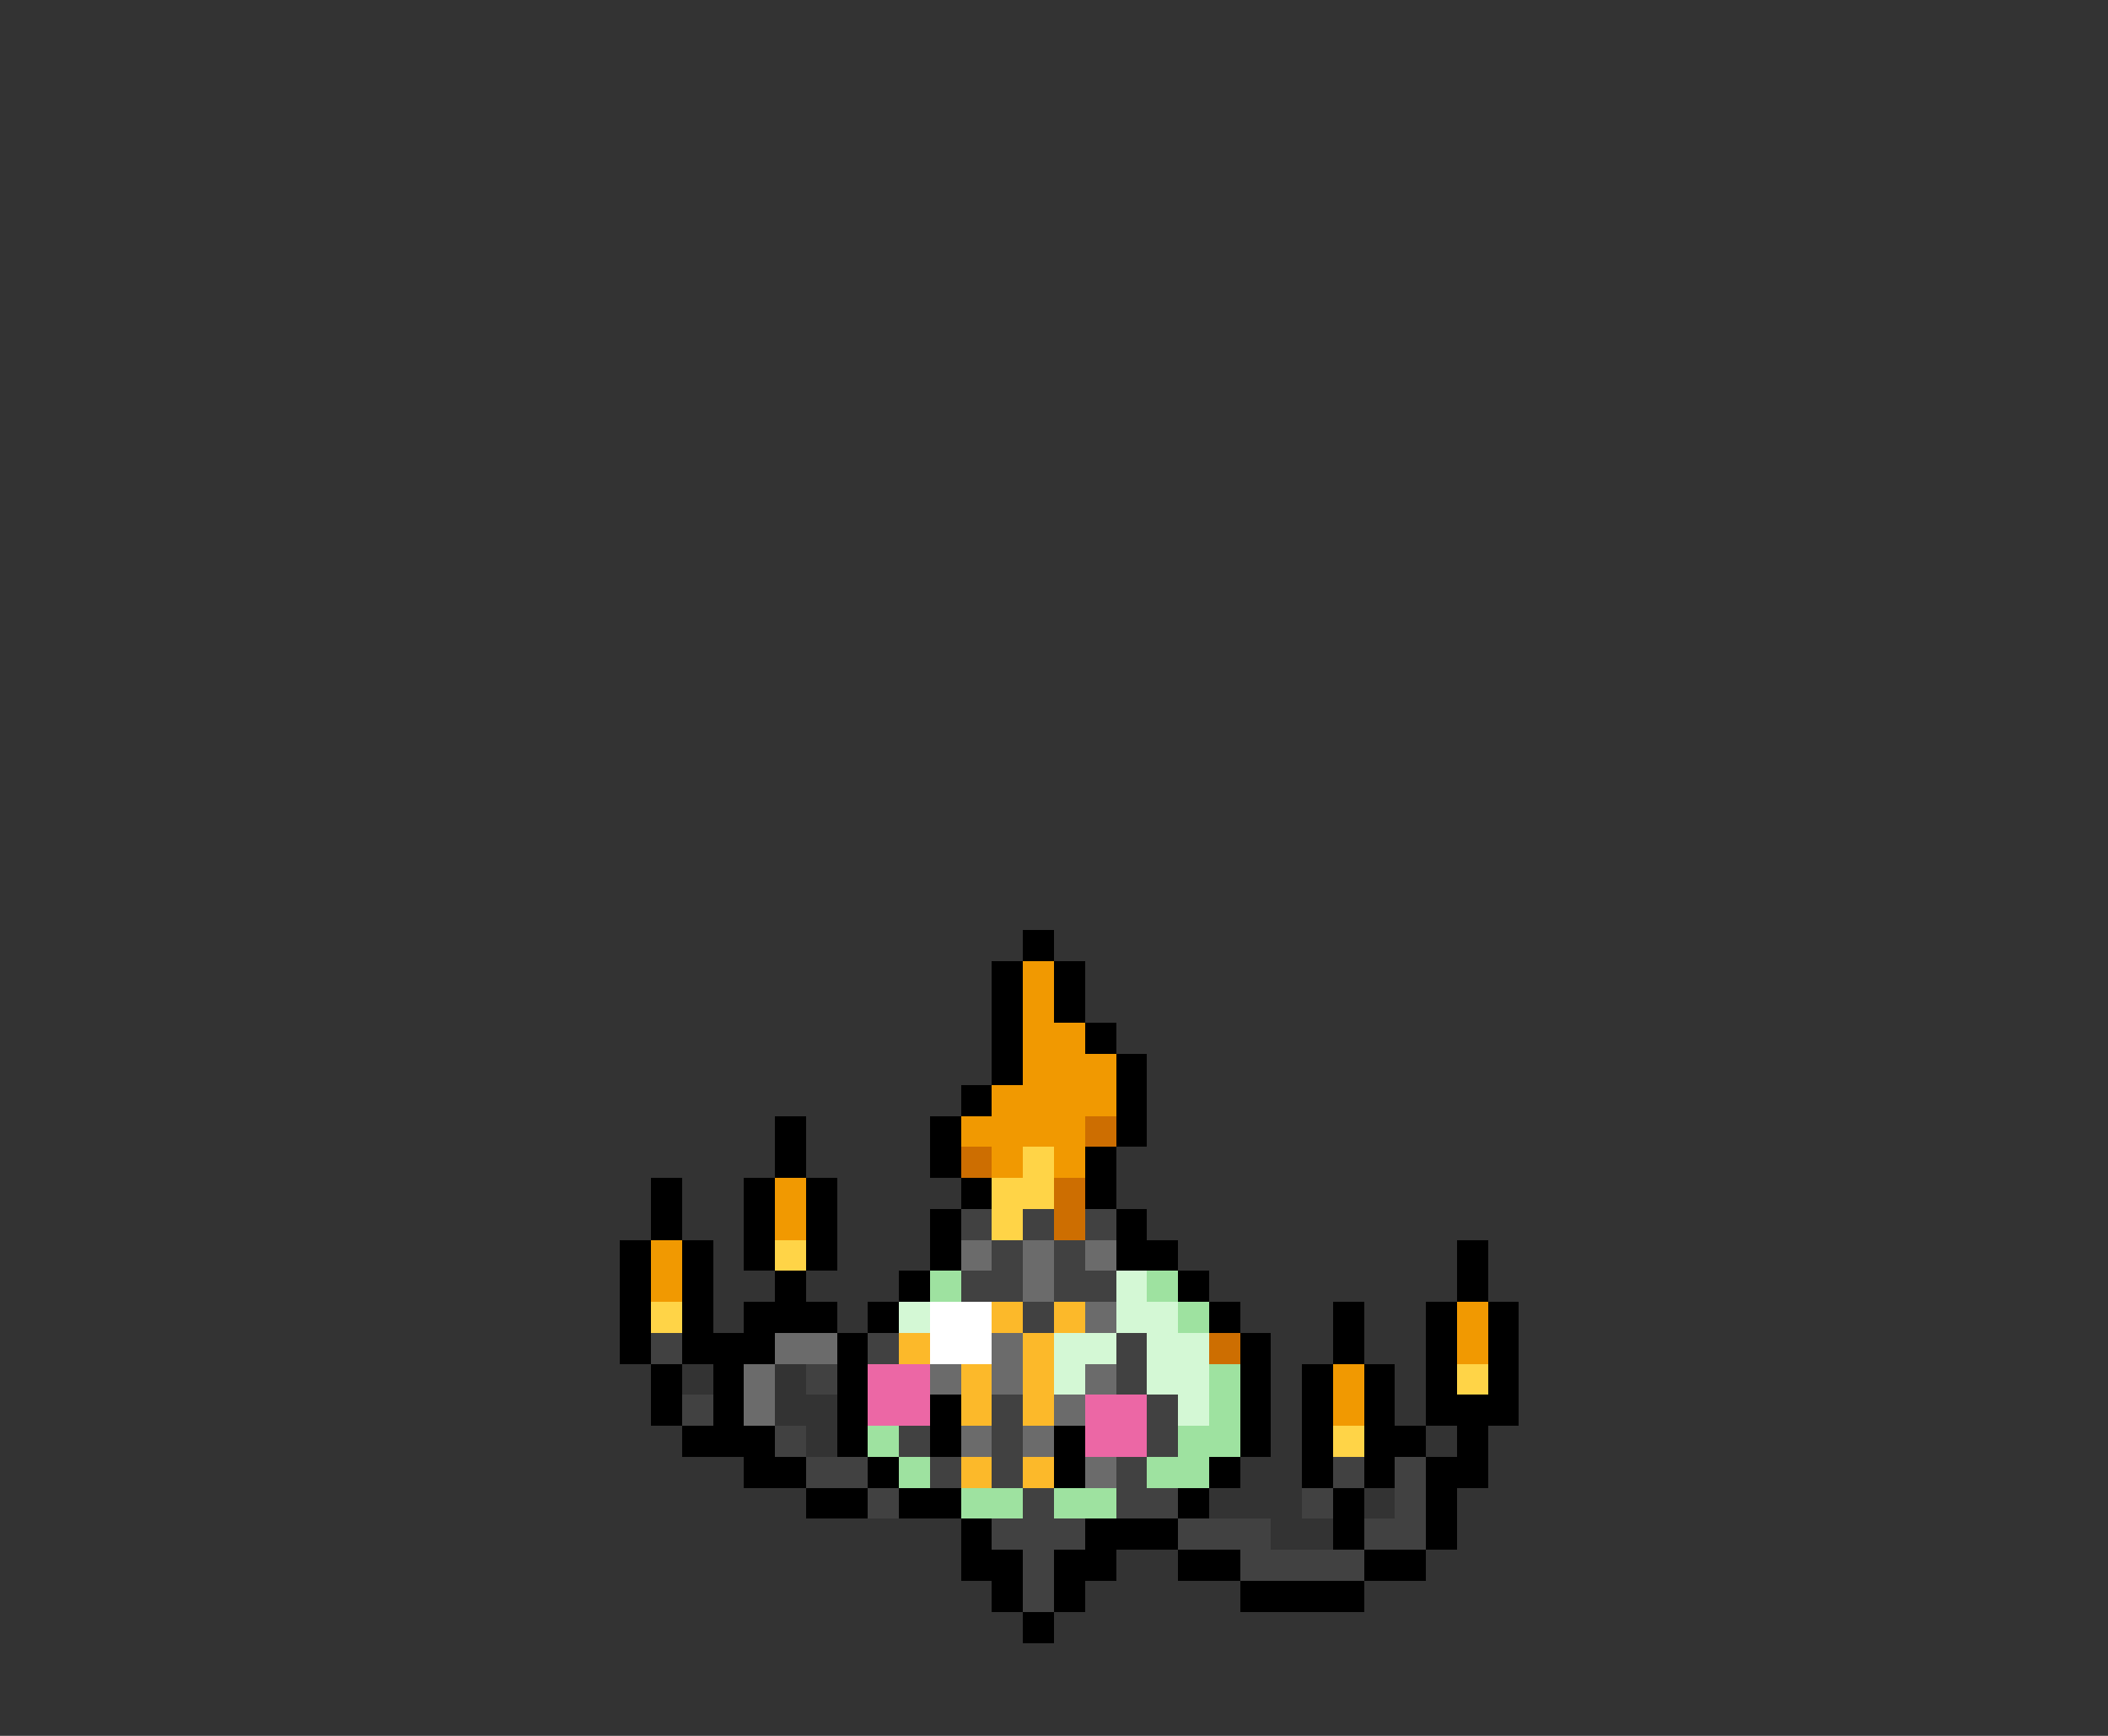 <svg xmlns="http://www.w3.org/2000/svg" viewBox="0 -0.5 68 56" shape-rendering="crispEdges">
<rect x="0" y="-0.5" width="68" height="56" fill="#333333" stroke="none"/>
<path stroke="#000000" d="M33 30h1M32 31h1M34 31h1M32 32h1M34 32h1M32 33h1M35 33h1M32 34h1M36 34h1M31 35h1M36 35h1M25 36h1M30 36h1M36 36h1M25 37h1M30 37h1M35 37h1M21 38h1M24 38h1M26 38h1M31 38h1M35 38h1M21 39h1M24 39h1M26 39h1M30 39h1M36 39h1M20 40h1M22 40h1M24 40h1M26 40h1M30 40h1M36 40h2M47 40h1M20 41h1M22 41h1M25 41h1M29 41h1M38 41h1M47 41h1M20 42h1M22 42h1M24 42h3M28 42h1M39 42h1M43 42h1M46 42h1M48 42h1M20 43h1M22 43h3M27 43h1M40 43h1M43 43h1M46 43h1M48 43h1M21 44h1M23 44h1M27 44h1M40 44h1M42 44h1M44 44h1M46 44h1M48 44h1M21 45h1M23 45h1M27 45h1M30 45h1M40 45h1M42 45h1M44 45h1M46 45h3M22 46h3M27 46h1M30 46h1M34 46h1M40 46h1M42 46h1M44 46h2M47 46h1M24 47h2M28 47h1M34 47h1M39 47h1M42 47h1M44 47h1M46 47h2M26 48h2M29 48h2M38 48h1M43 48h1M46 48h1M31 49h1M35 49h3M43 49h1M46 49h1M31 50h2M34 50h2M38 50h2M44 50h2M32 51h1M34 51h1M40 51h4M33 52h1" />
<path stroke="#f19901" d="M33 31h1M33 32h1M33 33h2M33 34h3M32 35h4M31 36h4M32 37h1M34 37h1M25 38h1M25 39h1M21 40h1M21 41h1M47 42h1M47 43h1M43 44h1M43 45h1" />
<path stroke="#cd6e01" d="M35 36h1M31 37h1M34 38h1M34 39h1M39 43h1" />
<path stroke="#ffd447" d="M33 37h1M32 38h2M32 39h1M25 40h1M21 42h1M47 44h1M43 46h1" />
<path stroke="#414141" d="M31 39h1M33 39h1M35 39h1M32 40h1M34 40h1M31 41h2M34 41h2M33 42h1M21 43h1M28 43h1M36 43h1M26 44h1M36 44h1M22 45h1M32 45h1M37 45h1M25 46h1M29 46h1M32 46h1M37 46h1M26 47h2M30 47h1M32 47h1M36 47h1M43 47h1M45 47h1M28 48h1M33 48h1M36 48h2M42 48h1M45 48h1M32 49h3M38 49h3M44 49h2M33 50h1M40 50h4M33 51h1" />
<path stroke="#6b6b6b" d="M31 40h1M33 40h1M35 40h1M33 41h1M35 42h1M25 43h2M32 43h1M24 44h1M30 44h1M32 44h1M35 44h1M24 45h1M34 45h1M31 46h1M33 46h1M35 47h1" />
<path stroke="#9ee2a0" d="M30 41h1M37 41h1M38 42h1M39 44h1M39 45h1M28 46h1M38 46h2M29 47h1M37 47h2M31 48h2M34 48h2" />
<path stroke="#d4f8d5" d="M36 41h1M29 42h1M36 42h2M34 43h2M37 43h2M34 44h1M37 44h2M38 45h1" />
<path stroke="#ffffff" d="M30 42h2M30 43h2" />
<path stroke="#fcb92a" d="M32 42h1M34 42h1M29 43h1M33 43h1M31 44h1M33 44h1M31 45h1M33 45h1M31 47h1M33 47h1" />
<path stroke="#ec67a5" d="M28 44h2M28 45h2M35 45h2M35 46h2" />
</svg>